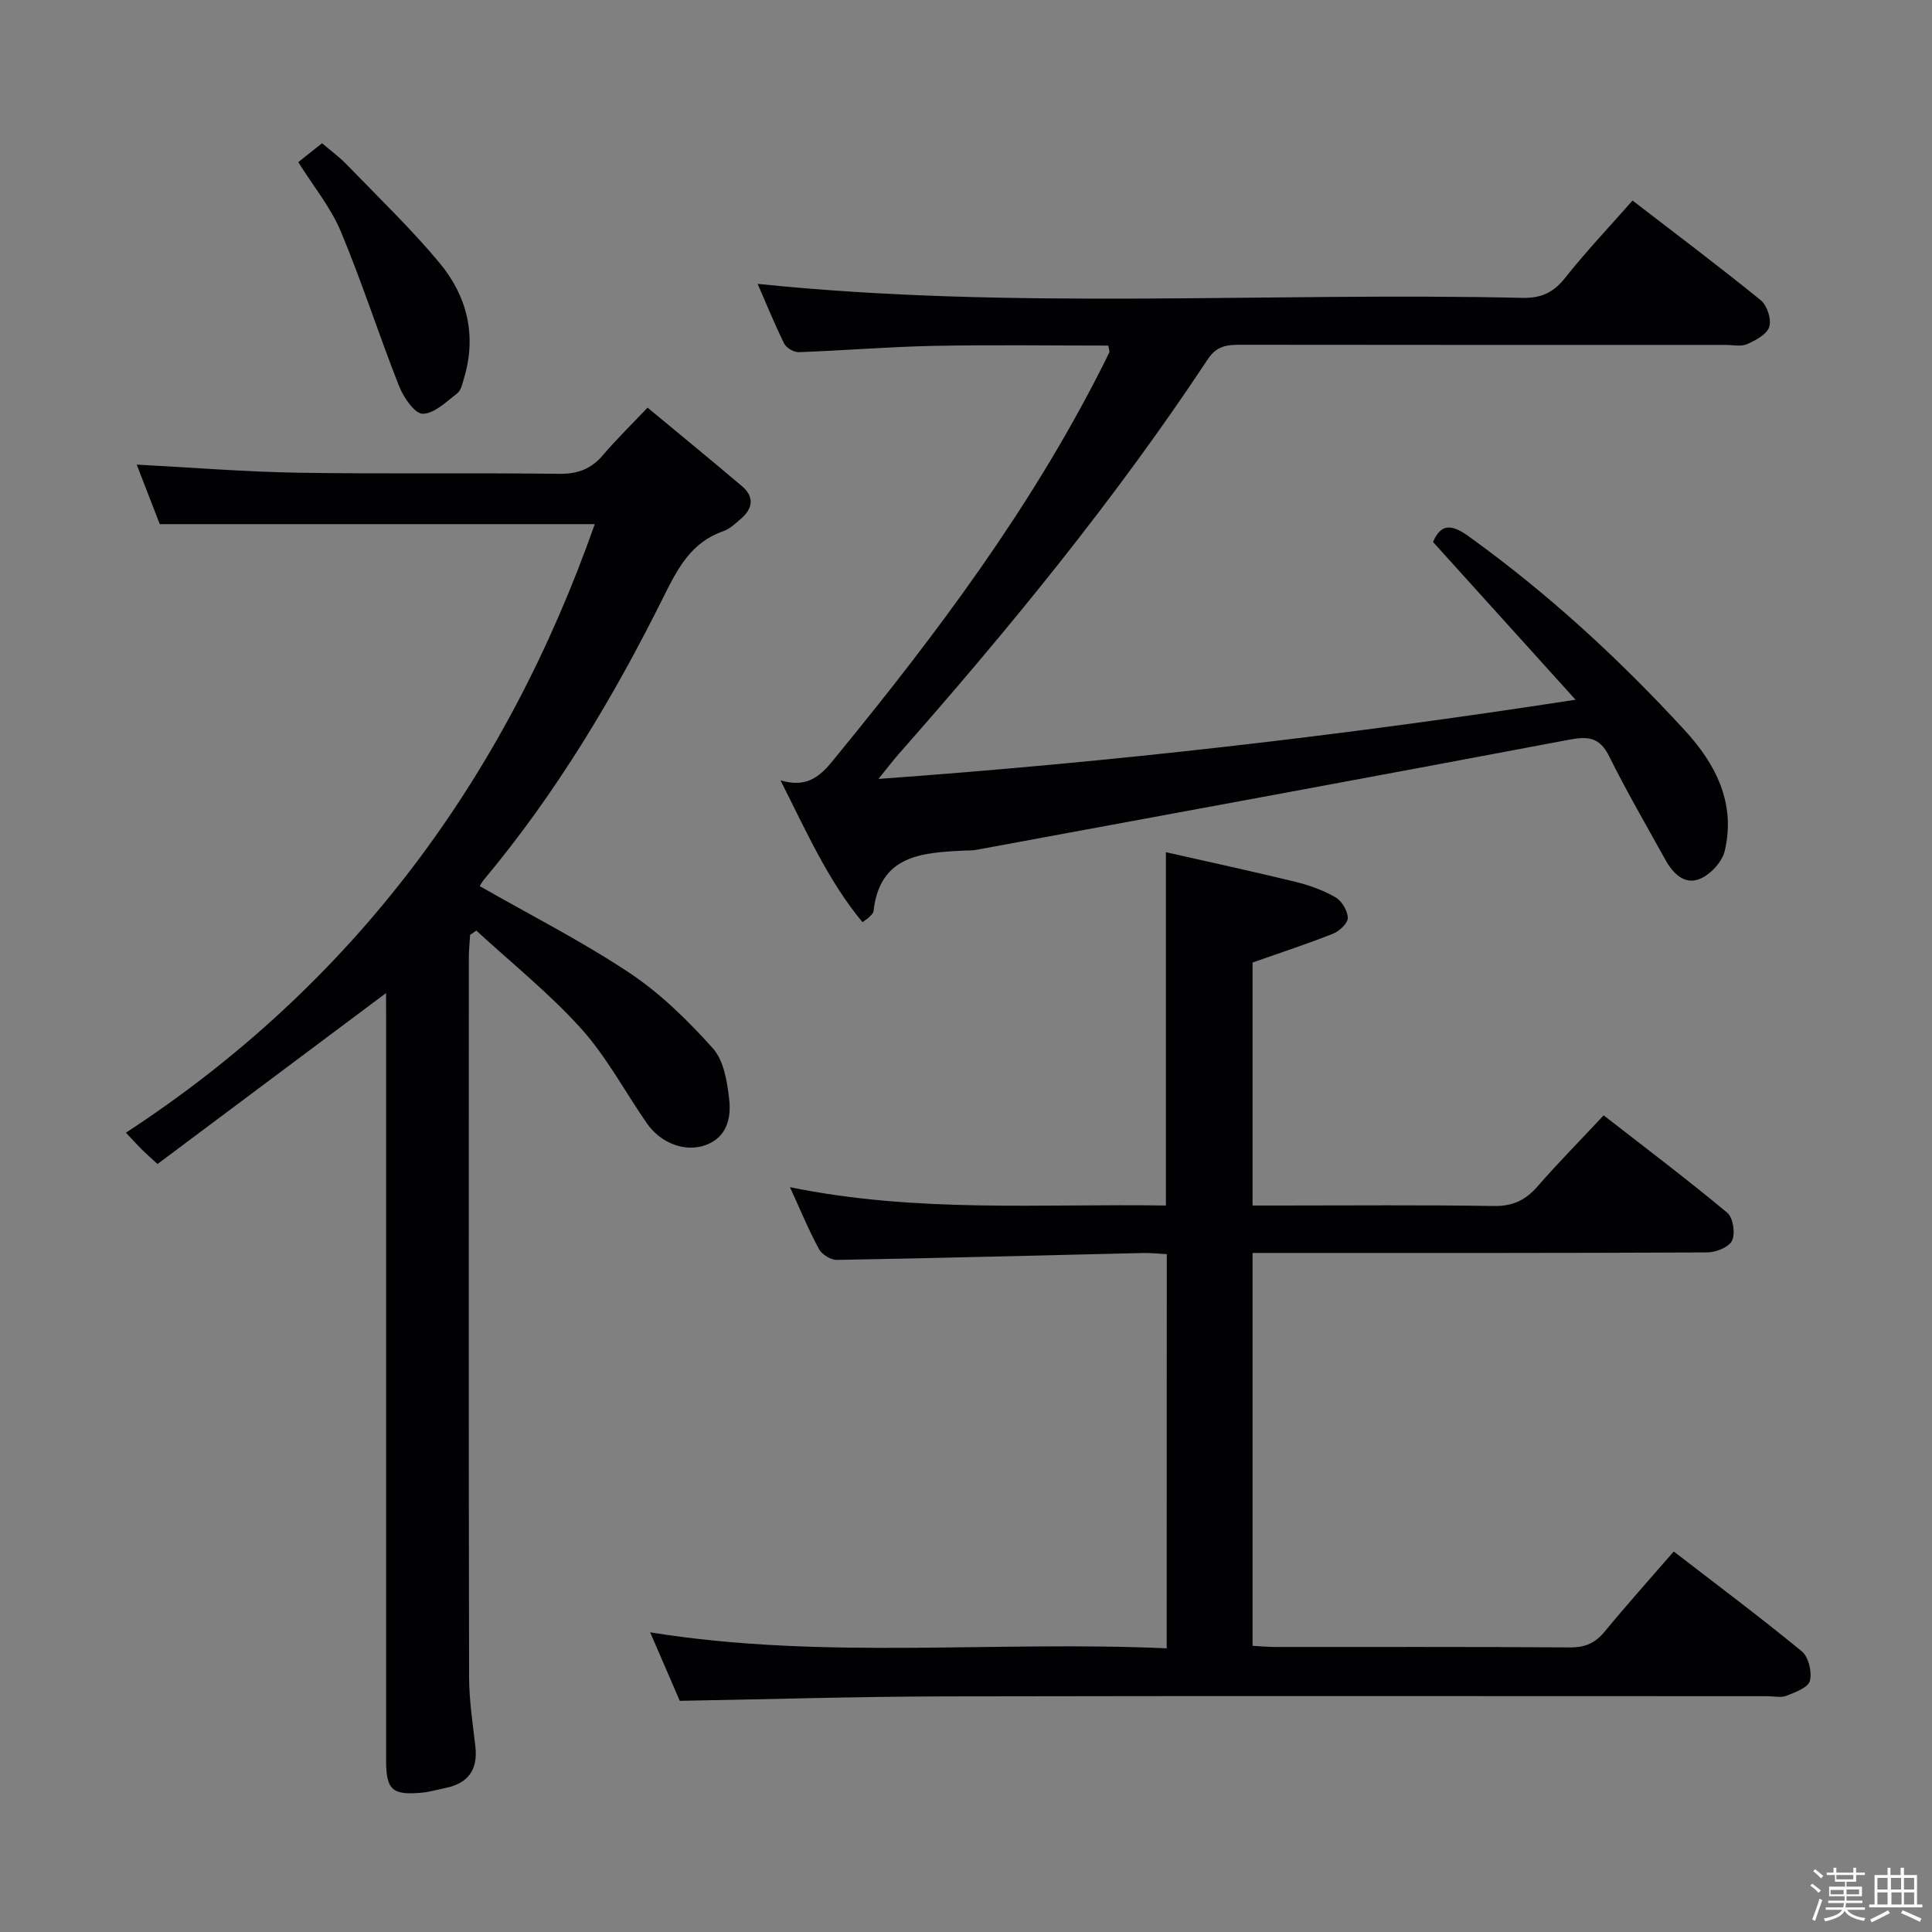 <svg enable-background="new 0 0 400 400" viewBox="0 0 400 400" xmlns="http://www.w3.org/2000/svg"><rect x="0" y="0" width="400" height="400" fill="#808080" stroke="none"/><path d="m374.8 390.4.4-.4c.7.5 1.3 1 1.8 1.4l-.5.5c-.5-.6-1.1-1.1-1.7-1.5zm1 7.3-.6-.3c.5-1.4 1.1-2.8 1.5-4.3.2.1.4.2.6.3-.5 1.3-1 2.8-1.5 4.3zm-.4-10.3.4-.4c.4.3 1 .8 1.7 1.4l-.5.5c-.4-.5-1-1-1.6-1.5zm2.5.3h1.7v-1h.6v1h3.5v-1h.6v1h1.8v.5h-1.8v1.4h-2v1h3.2v2h-3.2v.9h3.3v.5h-3.4c0 .3-.1.6-.1.9h4v.5h-3.7c.7.9 1.9 1.5 3.8 1.7-.1.2-.2.4-.3.6-2.1-.4-3.5-1.1-4-2.1-.4 1-1.8 1.7-4 2.2-.1-.2-.2-.4-.3-.6 2.1-.4 3.4-1 3.8-1.8h-3.4v-.5h3.6c.1-.3.1-.6.2-.9h-3.3v-.5h3.4c0-.3 0-.6 0-.9h-3.2v-2h3.3v-1h-2.1v-1.4h-1.7v-.5zm1.1 3.5v1h2.7c0-.3 0-.4 0-.4 0-.1 0-.2 0-.2 0-.1 0-.2 0-.3h-2.7zm1.2-3v.9h3.5v-.9zm4.7 3h-2.6v.6.4h2.6z" fill="#fcfbfa"/><path d="m393.6 386.7h.6v1.5h2.7v6.1h1.1v.6h-11v-.6h1.1v-6.1h2.7v-1.5h.6v1.5h2.1v-1.5zm-2.7 8.8.4.6c-1.2.6-2.5 1.3-3.8 1.9-.1-.2-.2-.4-.3-.6 1.2-.6 2.5-1.2 3.7-1.9zm-2.2-6.7v2.4h2.1v-2.4zm0 3v2.5h2.1v-2.5zm2.8-3v2.4h2.1v-2.4zm.1 3v2.5h2.1v-2.5h-2.2zm5.9 6.1c-1.4-.7-2.7-1.3-3.9-1.8l.3-.6c1.5.6 2.7 1.2 3.9 1.7zm-1.2-9.1h-2.1v2.4h2.1zm-2.1 3v2.5h2.1v-2.5z" fill="#fcfbfa"/><g fill="#010104"><path d="m241.57 259.66c-1.69-.09-3.31-.27-4.93-.24-21.12.49-42.24 1.06-63.37 1.43-1.25.02-3.09-1.1-3.69-2.21-2.13-3.92-3.83-8.06-6.03-12.85 26.31 5.4 52.2 3.39 77.84 3.8 0-24.48 0-48.24 0-73.15 8.88 2.01 17.84 3.95 26.75 6.12 2.88.7 5.78 1.73 8.33 3.2 1.31.75 2.54 2.78 2.58 4.27.03 1.09-1.72 2.75-3.03 3.27-5.35 2.13-10.83 3.91-16.69 5.98v50.31h5.52c14.83 0 29.66-.14 44.49.1 3.92.06 6.54-1.24 9.02-4.09 4.25-4.87 8.8-9.48 13.66-14.68 8.71 6.78 17.31 13.27 25.59 20.16 1.21 1.01 1.7 4.26 1 5.77-.63 1.35-3.34 2.44-5.15 2.45-29.33.15-58.65.11-87.98.11-1.96 0-3.93 0-6.15 0v81.34c1.56.08 3.15.24 4.75.24 20.33.02 40.66-.06 60.98.09 3.16.02 5.25-.93 7.22-3.33 4.54-5.52 9.32-10.84 14.25-16.53 9.01 6.95 17.92 13.61 26.51 20.67 1.4 1.15 2.15 4.28 1.68 6.11-.35 1.38-3.03 2.37-4.85 3.09-1.16.45-2.63.09-3.97.09-56.82 0-113.64-.08-170.46.04-18.11.04-36.23.6-54.7.92-1.84-4.25-3.87-8.95-6.13-14.18 35.8 5.75 71.25 1.69 106.94 3.31.02-27.44.02-54.32.02-81.61z"/><path d="m79.93 205.6c-15.97 11.95-31.61 23.65-47.32 35.4-1.65-1.52-2.49-2.26-3.29-3.05-.82-.81-1.59-1.68-3.25-3.44 47.12-30.75 78.59-73.48 97.07-125.99-29.69 0-59.55 0-90.06 0-1.44-3.72-3.1-7.99-4.78-12.33 11.39.6 22.43 1.5 33.48 1.68 17.99.29 35.99 0 53.98.23 3.85.05 6.64-1 9.09-3.89 2.67-3.15 5.65-6.05 9.22-9.81 6.85 5.68 13.25 10.91 19.54 16.25 2.6 2.21 2.28 4.63-.22 6.77-1.13.97-2.3 2.09-3.65 2.56-6.56 2.27-9.39 7.61-12.26 13.39-10.38 20.9-22.32 40.85-37.34 58.82-.4.48-.68 1.06-.82 1.27 10.49 6 21.14 11.4 31.01 17.97 6.41 4.26 12.1 9.86 17.26 15.61 2.27 2.53 2.96 6.89 3.38 10.54.44 3.83-.44 7.84-4.8 9.47-4.27 1.6-9.36-.33-12.25-4.49-4.54-6.55-8.33-13.75-13.62-19.62-6.6-7.32-14.4-13.56-21.68-20.27-.43.29-.86.59-1.29.88-.09 1.57-.26 3.14-.26 4.7-.01 49.65-.05 99.31.05 148.96.01 4.79.75 9.6 1.3 14.38.55 4.81-1.48 7.62-6.17 8.59-1.62.33-3.23.81-4.87.97-6.17.58-7.44-.57-7.44-6.67-.01-51.15 0-102.31 0-153.46-.01-1.81-.01-3.62-.01-5.42z"/><path d="m229.47 71.55c-12.03 0-24.13-.18-36.22.06-9.3.19-18.58.97-27.88 1.3-1.01.04-2.56-.88-3.01-1.77-2.03-4.11-3.76-8.38-5.5-12.37 52.89 5.47 105.66 1.69 158.33 2.9 3.89.09 6.45-1.1 8.86-4.15 4.31-5.44 9.11-10.5 13.95-16 9.03 6.96 17.93 13.64 26.56 20.65 1.31 1.06 2.23 3.94 1.75 5.49s-2.81 2.8-4.59 3.59c-1.26.56-2.95.16-4.45.16-33.49 0-66.98.02-100.47-.03-2.76 0-4.9.22-6.72 2.97-19.14 28.93-41.05 55.71-63.96 81.7-1.17 1.33-2.25 2.75-4.25 5.22 48.57-3.51 95.71-8.89 144.33-16.4-10.43-11.55-19.88-22-29.51-32.66 1.6-3.71 3.72-3.8 7.31-1.22 16.44 11.82 31.24 25.43 44.89 40.3 6.4 6.97 10.52 15.11 8.19 24.91-.53 2.25-2.91 4.81-5.08 5.74-3.18 1.35-5.61-1.06-7.17-3.88-3.94-7.12-8.05-14.17-11.66-21.46-1.95-3.94-4.33-4.21-8.3-3.45-40.91 7.74-81.86 15.25-122.8 22.81-.81.15-1.66.11-2.49.15-8.77.42-17.45.95-18.73 12.56-.05.43-.54.82-.87 1.19-.21.24-.51.4-1.41 1.07-7.11-8.56-11.53-18.61-16.98-29.37 6.5 1.95 9.12-1.97 12.11-5.63 20.37-24.9 39.58-50.59 54.2-79.41.6-1.18 1.22-2.36 1.77-3.57.09-.23-.09-.6-.2-1.4z"/><path d="m61.75 33.57c1.67-1.32 3.1-2.45 4.93-3.91 1.73 1.48 3.58 2.83 5.14 4.45 6.48 6.7 13.23 13.18 19.18 20.32 5.69 6.84 7.74 14.99 5.07 23.86-.33 1.11-.6 2.52-1.4 3.14-2.24 1.72-4.76 4.24-7.16 4.23-1.67-.01-3.97-3.41-4.89-5.73-4.19-10.61-7.66-21.5-12.06-32.01-2.08-4.98-5.66-9.33-8.81-14.35z"/></g></svg>